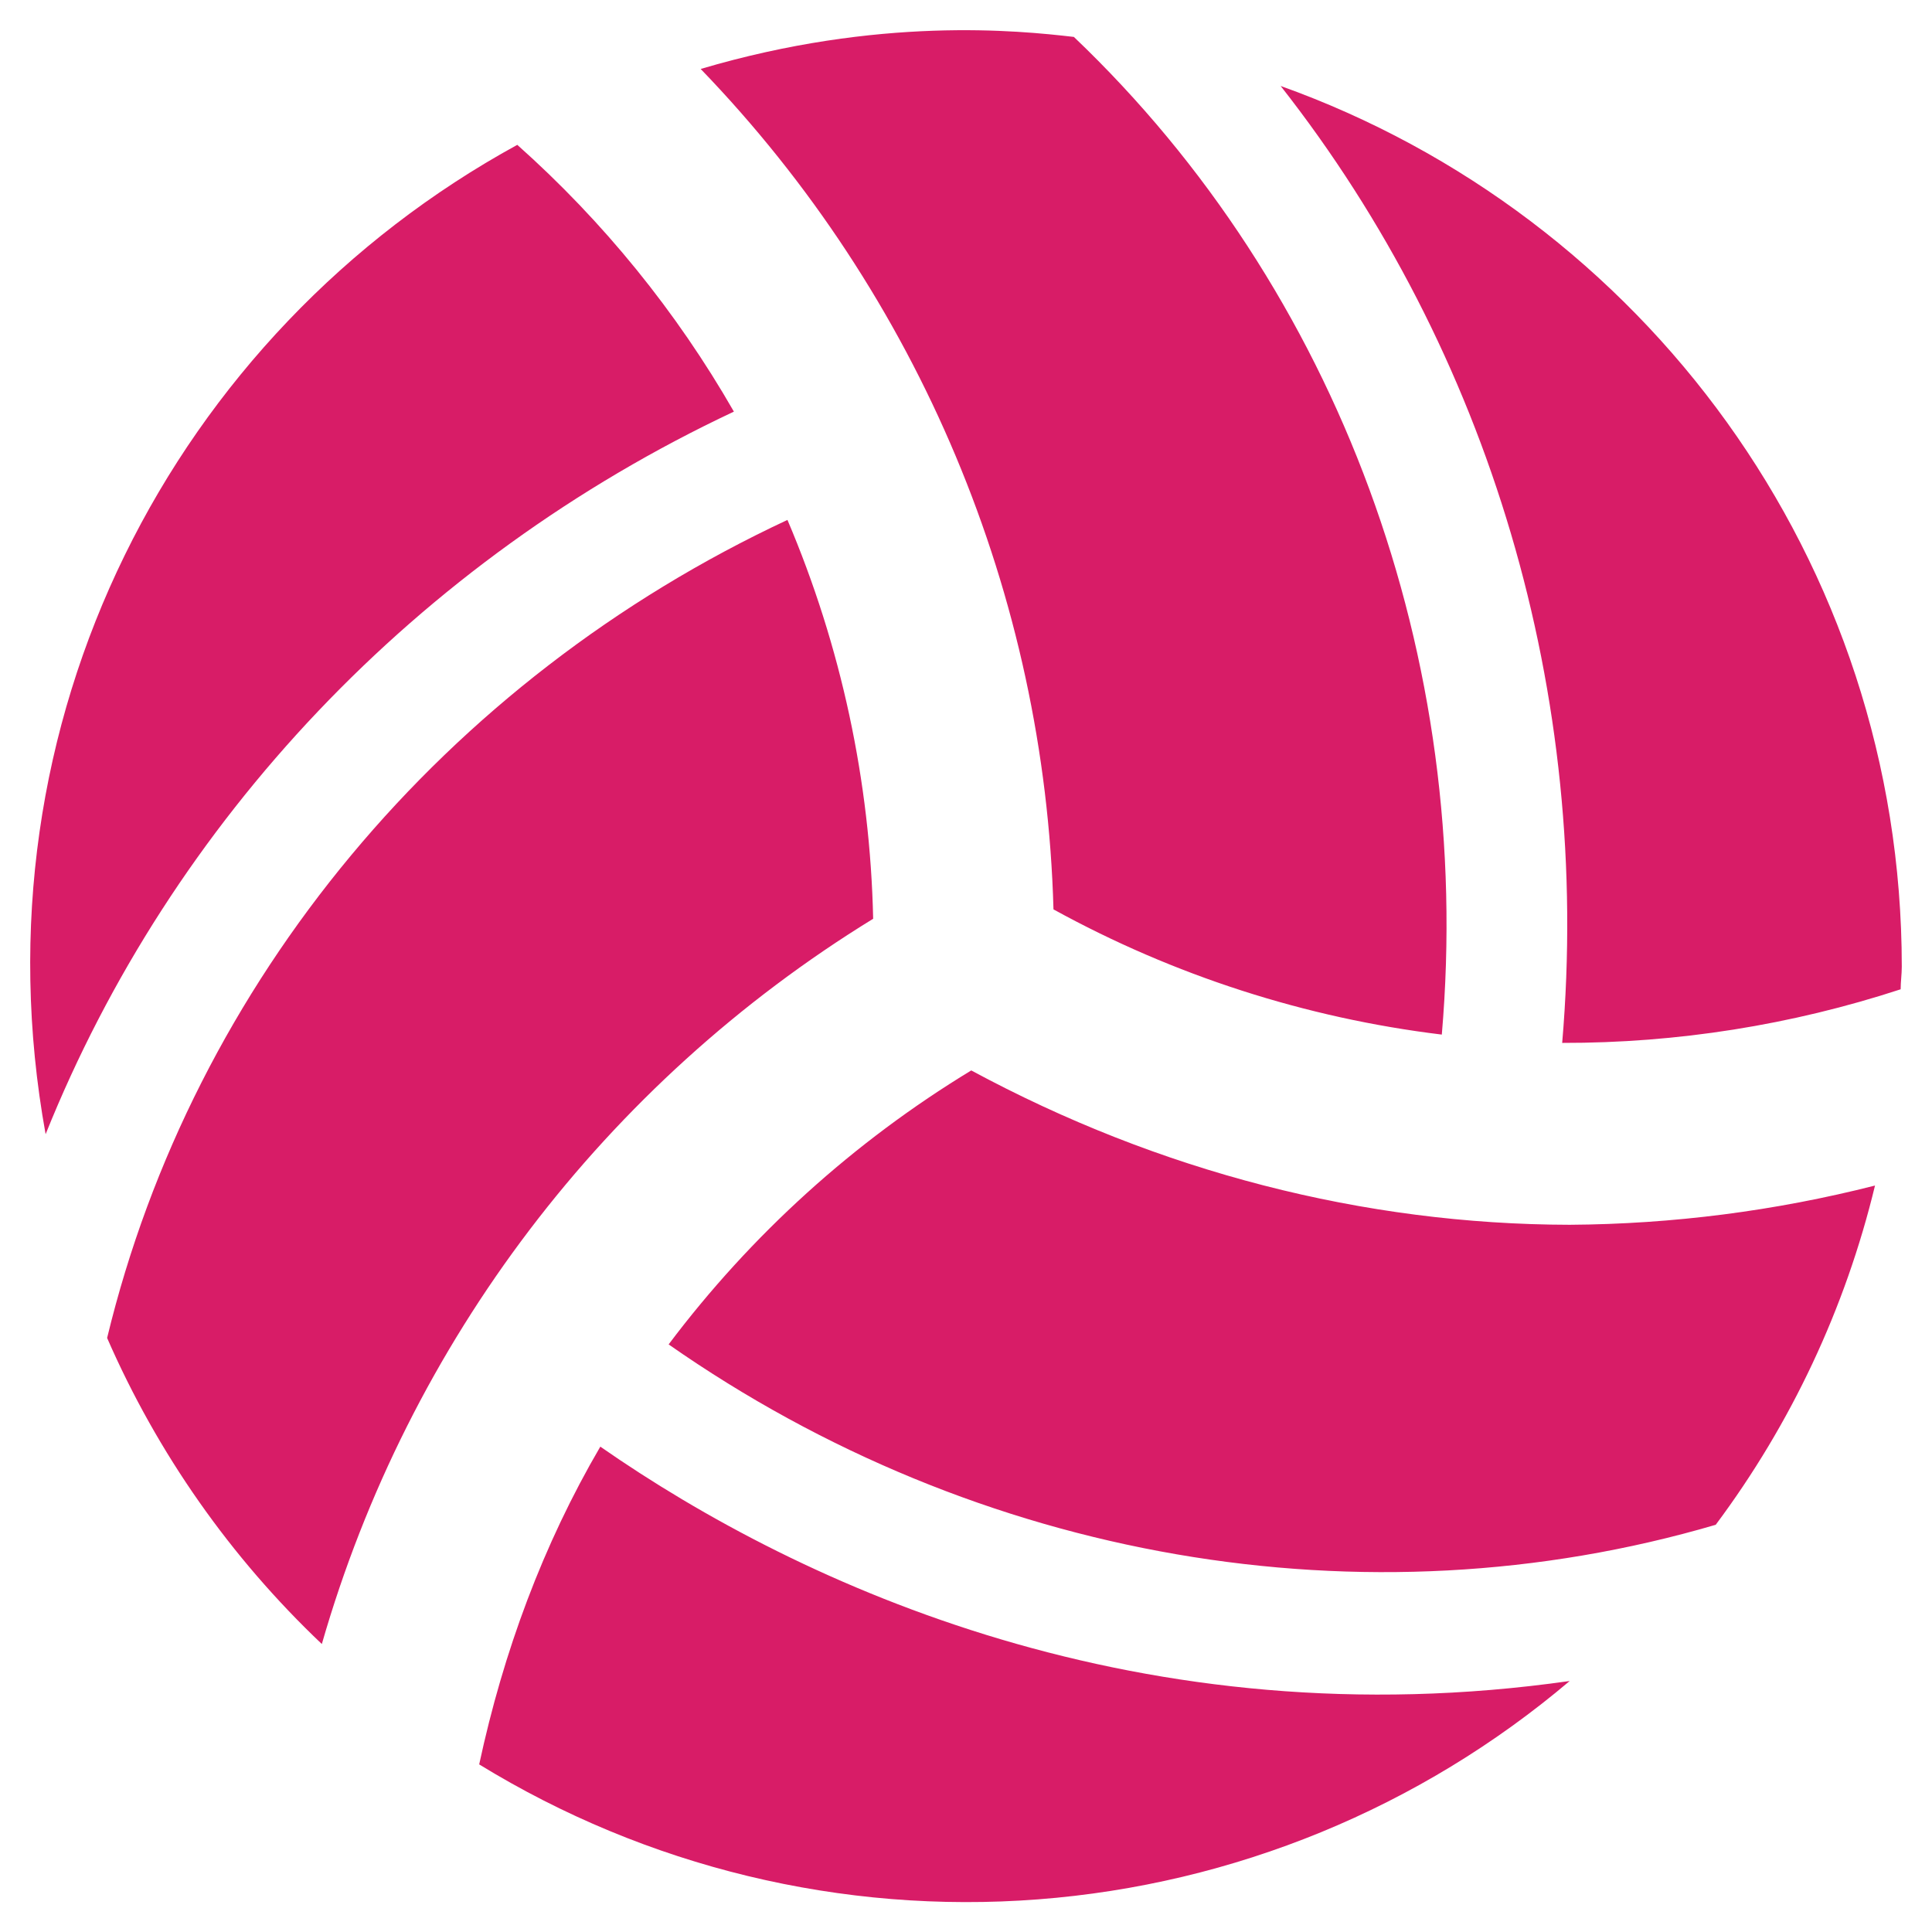 <svg width="36" height="36" viewBox="0 0 36 36" fill="none" xmlns="http://www.w3.org/2000/svg">
<path d="M16.27 17.12C16.215 14.563 15.674 12.041 14.673 9.688C8.289 12.669 3.599 18.294 1.996 24.931C2.934 27.081 4.295 29.02 5.997 30.634C7.615 25.005 11.279 20.185 16.27 17.12ZM13.675 7.67C12.606 5.806 11.243 4.128 9.639 2.699C3.241 6.2 -0.542 13.449 0.85 21.134C3.198 15.291 7.769 10.447 13.675 7.67ZM26.866 19.278C27.47 12.261 24.946 5.392 20.01 0.688C18.977 0.568 16.382 0.301 13.056 1.285C17.125 5.502 19.47 11.088 19.63 16.945C21.871 18.177 24.327 18.969 26.866 19.278ZM18.098 19.946C15.911 21.274 13.997 23.006 12.459 25.051C18.224 29.08 25.431 30.331 31.97 28.412C33.377 26.527 34.386 24.377 34.938 22.091C33.078 22.564 31.168 22.81 29.249 22.822C25.41 22.815 21.592 21.831 18.098 19.946ZM11.186 26.956C10.117 28.785 9.379 30.781 8.929 32.877C12.048 34.791 15.692 35.672 19.341 35.392C22.99 35.113 26.457 33.689 29.249 31.323C21.311 32.455 14.955 29.579 11.186 26.956ZM23.863 1.602C27.752 6.552 29.664 12.936 29.109 19.433C31.251 19.437 33.38 19.1 35.416 18.434C35.416 18.294 35.437 18.153 35.437 18.013C35.437 10.433 30.606 4.013 23.863 1.602Z" fill="#D81C67"/>
</svg>
